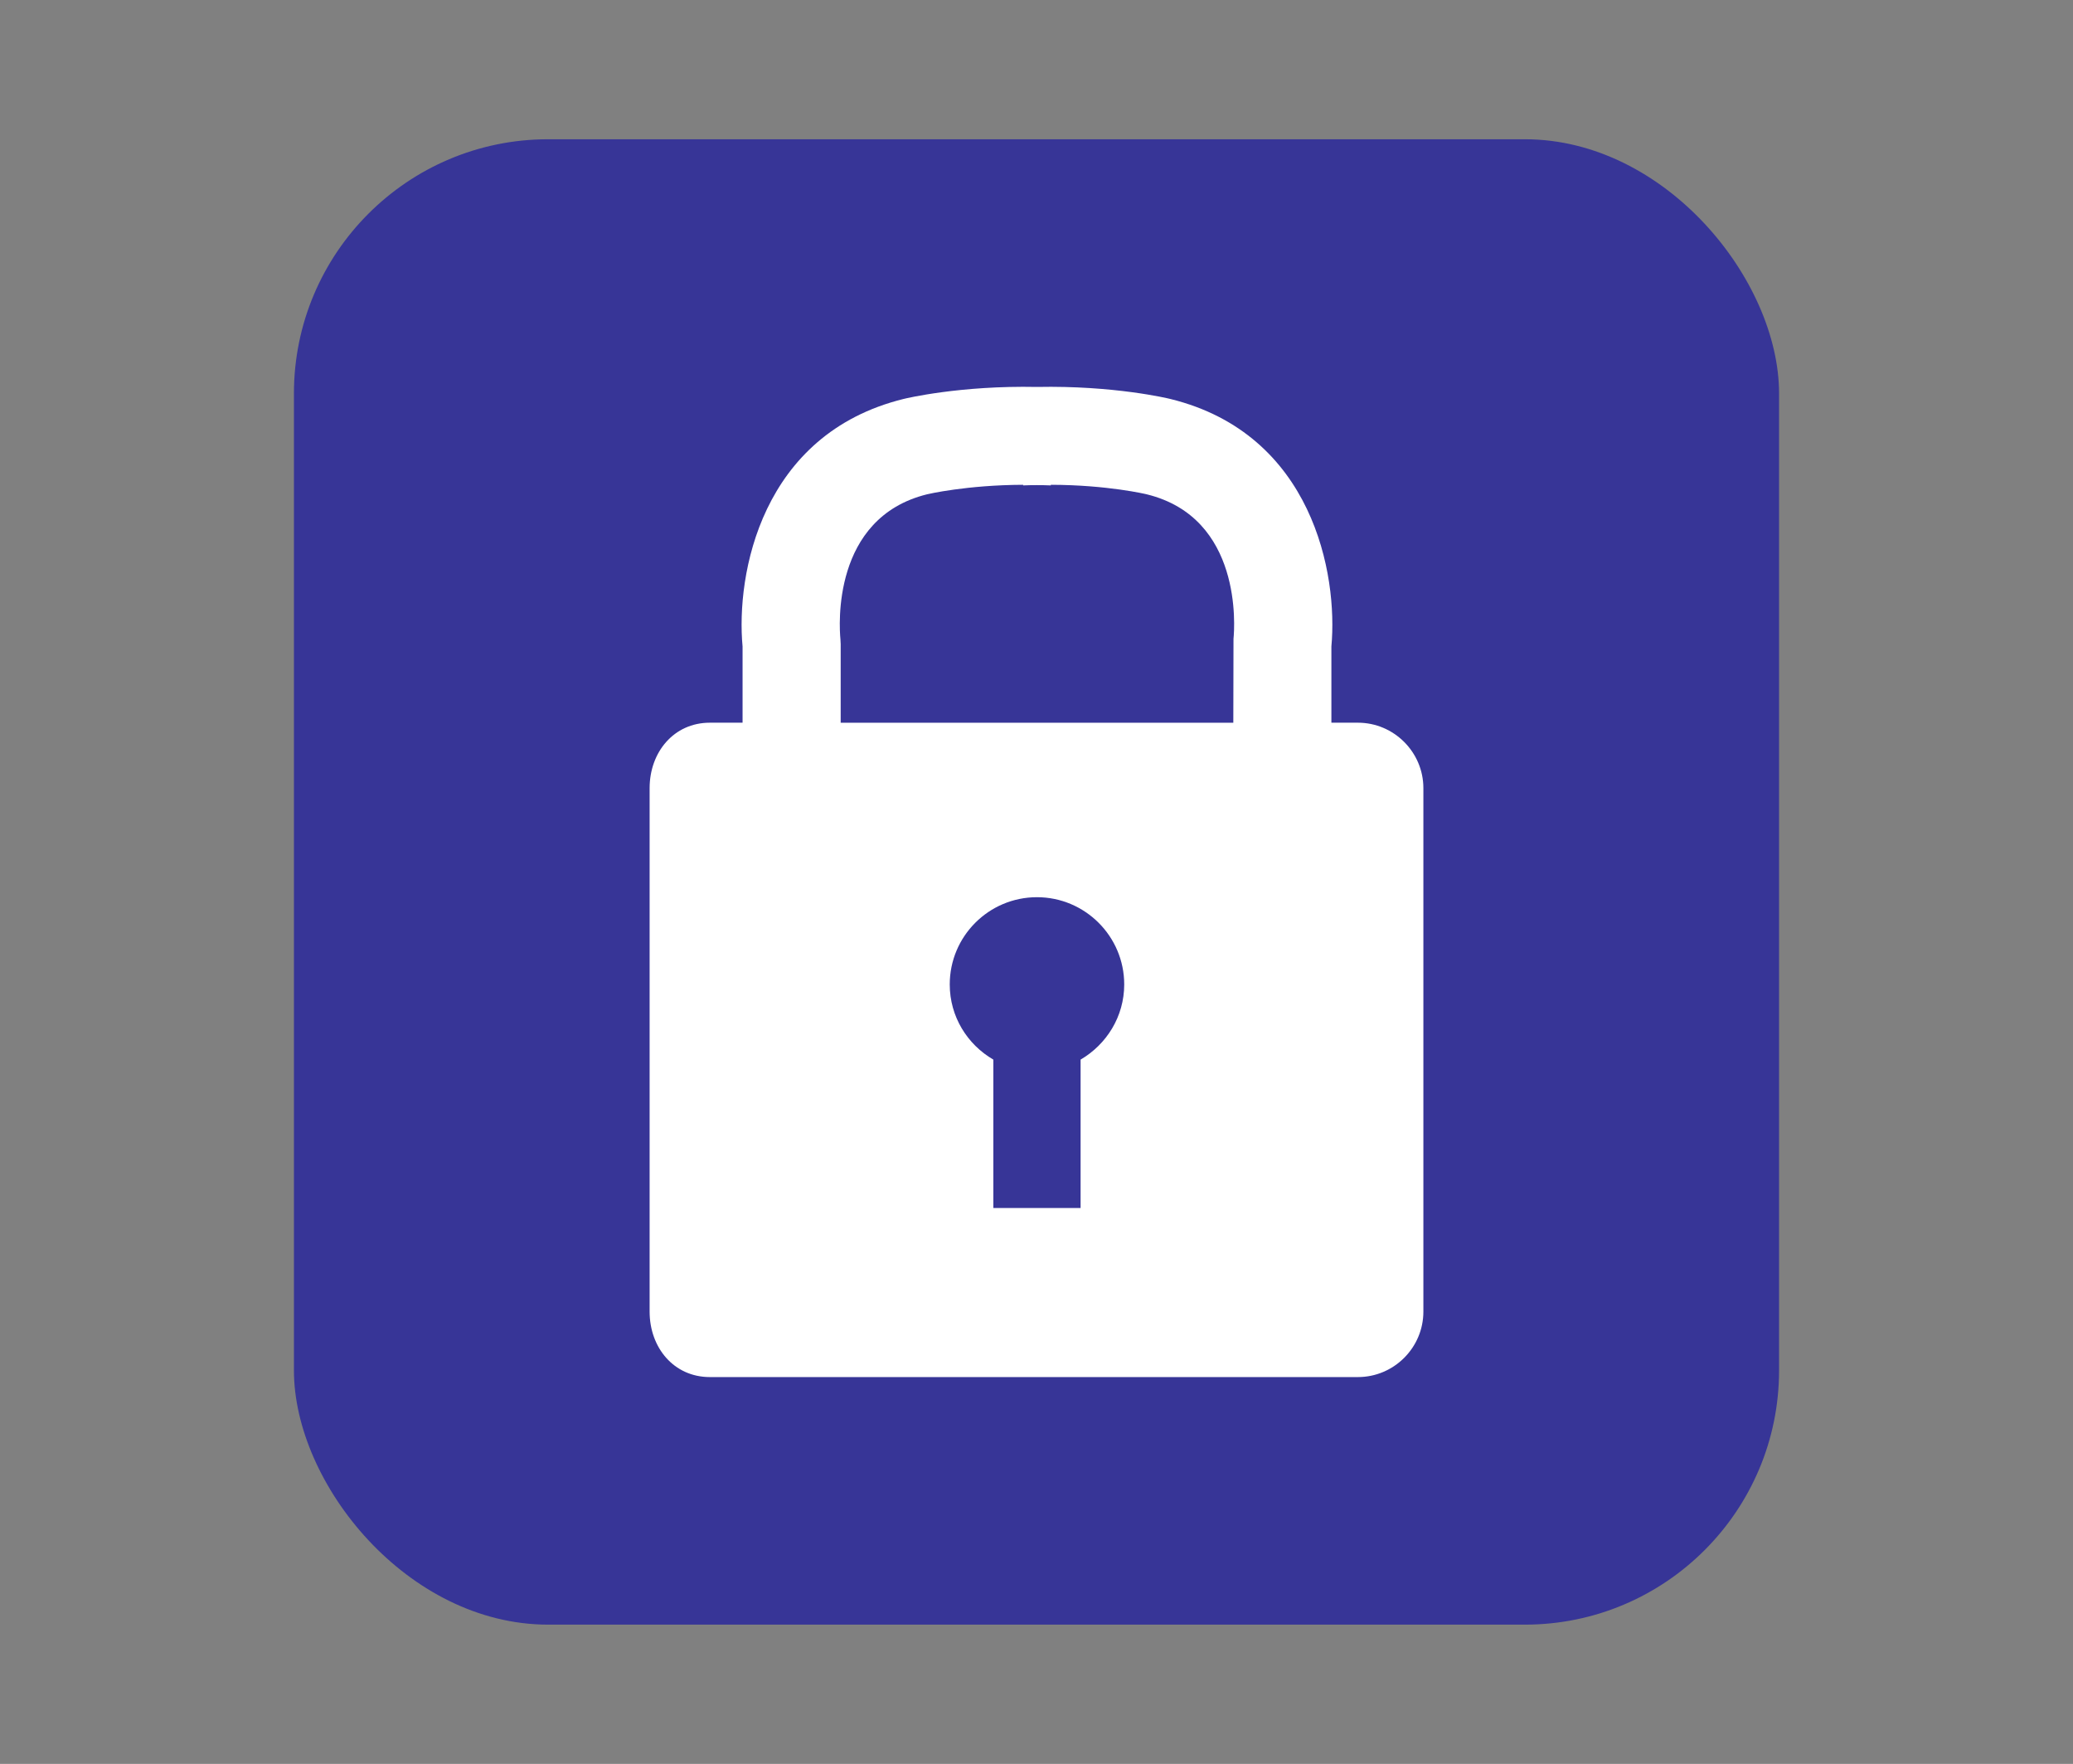 <?xml version="1.0" encoding="UTF-8"?>
<svg xmlns="http://www.w3.org/2000/svg" xmlns:xlink="http://www.w3.org/1999/xlink" baseProfile="tiny" contentScriptType="text/ecmascript" contentStyleType="text/css" height="57px" preserveAspectRatio="xMidYMid meet" version="1.1" viewBox="0 0 67 57" width="67px" x="0px" y="0px" zoomAndPan="magnify">
<rect x="0" y="0" width="67" height="57" fill="#808080" stroke="none"/>
<rect fill="#0500a7" fill-opacity="0.588" fill-rule="nonzero" height="48" ry="8.217" stroke="none" width="48" x="9.5" y="4.5"/>
<path d="M 43.889 23.354 L 43.031 23.354 L 43.031 20.891 C 43.246 18.567 42.436 14.028 37.832 12.894 C 37.753 12.874 36.006 12.454 33.515 12.504 C 31.026 12.453 29.277 12.874 29.204 12.892 C 24.593 14.028 23.784 18.567 24 20.891 L 24 23.354 L 22.942 23.354 C 21.778 23.354 20.996 24.307 20.996 25.468 L 20.996 42.386 C 20.996 43.549 21.778 44.5 22.942 44.5 L 43.889 44.5 C 45.052 44.5 46.004 43.549 46.004 42.386 L 46.004 25.468 C 46.004 24.307 45.052 23.354 43.889 23.354 z M 34.925 34.241 L 34.925 39.037 L 32.105 39.037 L 32.105 34.241 C 31.265 33.753 30.696 32.854 30.696 31.812 C 30.696 30.256 31.958 28.993 33.515 28.993 C 35.068 28.993 36.335 30.256 36.335 31.812 C 36.335 32.852 35.762 33.752 34.925 34.241 z M 39.867 20.644 L 39.861 23.355 L 27.171 23.355 L 27.171 20.812 L 27.163 20.653 C 27.124 20.254 26.876 16.734 29.964 15.973 C 29.977 15.97 31.233 15.673 33.067 15.666 L 33.067 15.686 C 33.22 15.679 33.361 15.677 33.51 15.677 C 33.66 15.677 33.807 15.679 33.965 15.686 L 33.965 15.666 C 35.797 15.67 37.053 15.97 37.068 15.975 C 40.154 16.734 39.906 20.253 39.867 20.644 z " fill="#ffffff" fill-opacity="1" stroke-opacity="0.3"/>
<defs>
<linearGradient gradientUnits="userSpaceOnUse" x1="34" x2="34" xlink:actuate="onLoad" xlink:show="other" xlink:type="simple" y1="49.955" y2="6.45">
<stop offset="0" stop-color="#d0cbc5"/>
<stop offset="0.503" stop-color="#fafcef"/>
<stop offset="0.969" stop-color="#ffffff"/>
<stop offset="1" stop-color="#ffffff"/>
</linearGradient>
</defs>
</svg>
